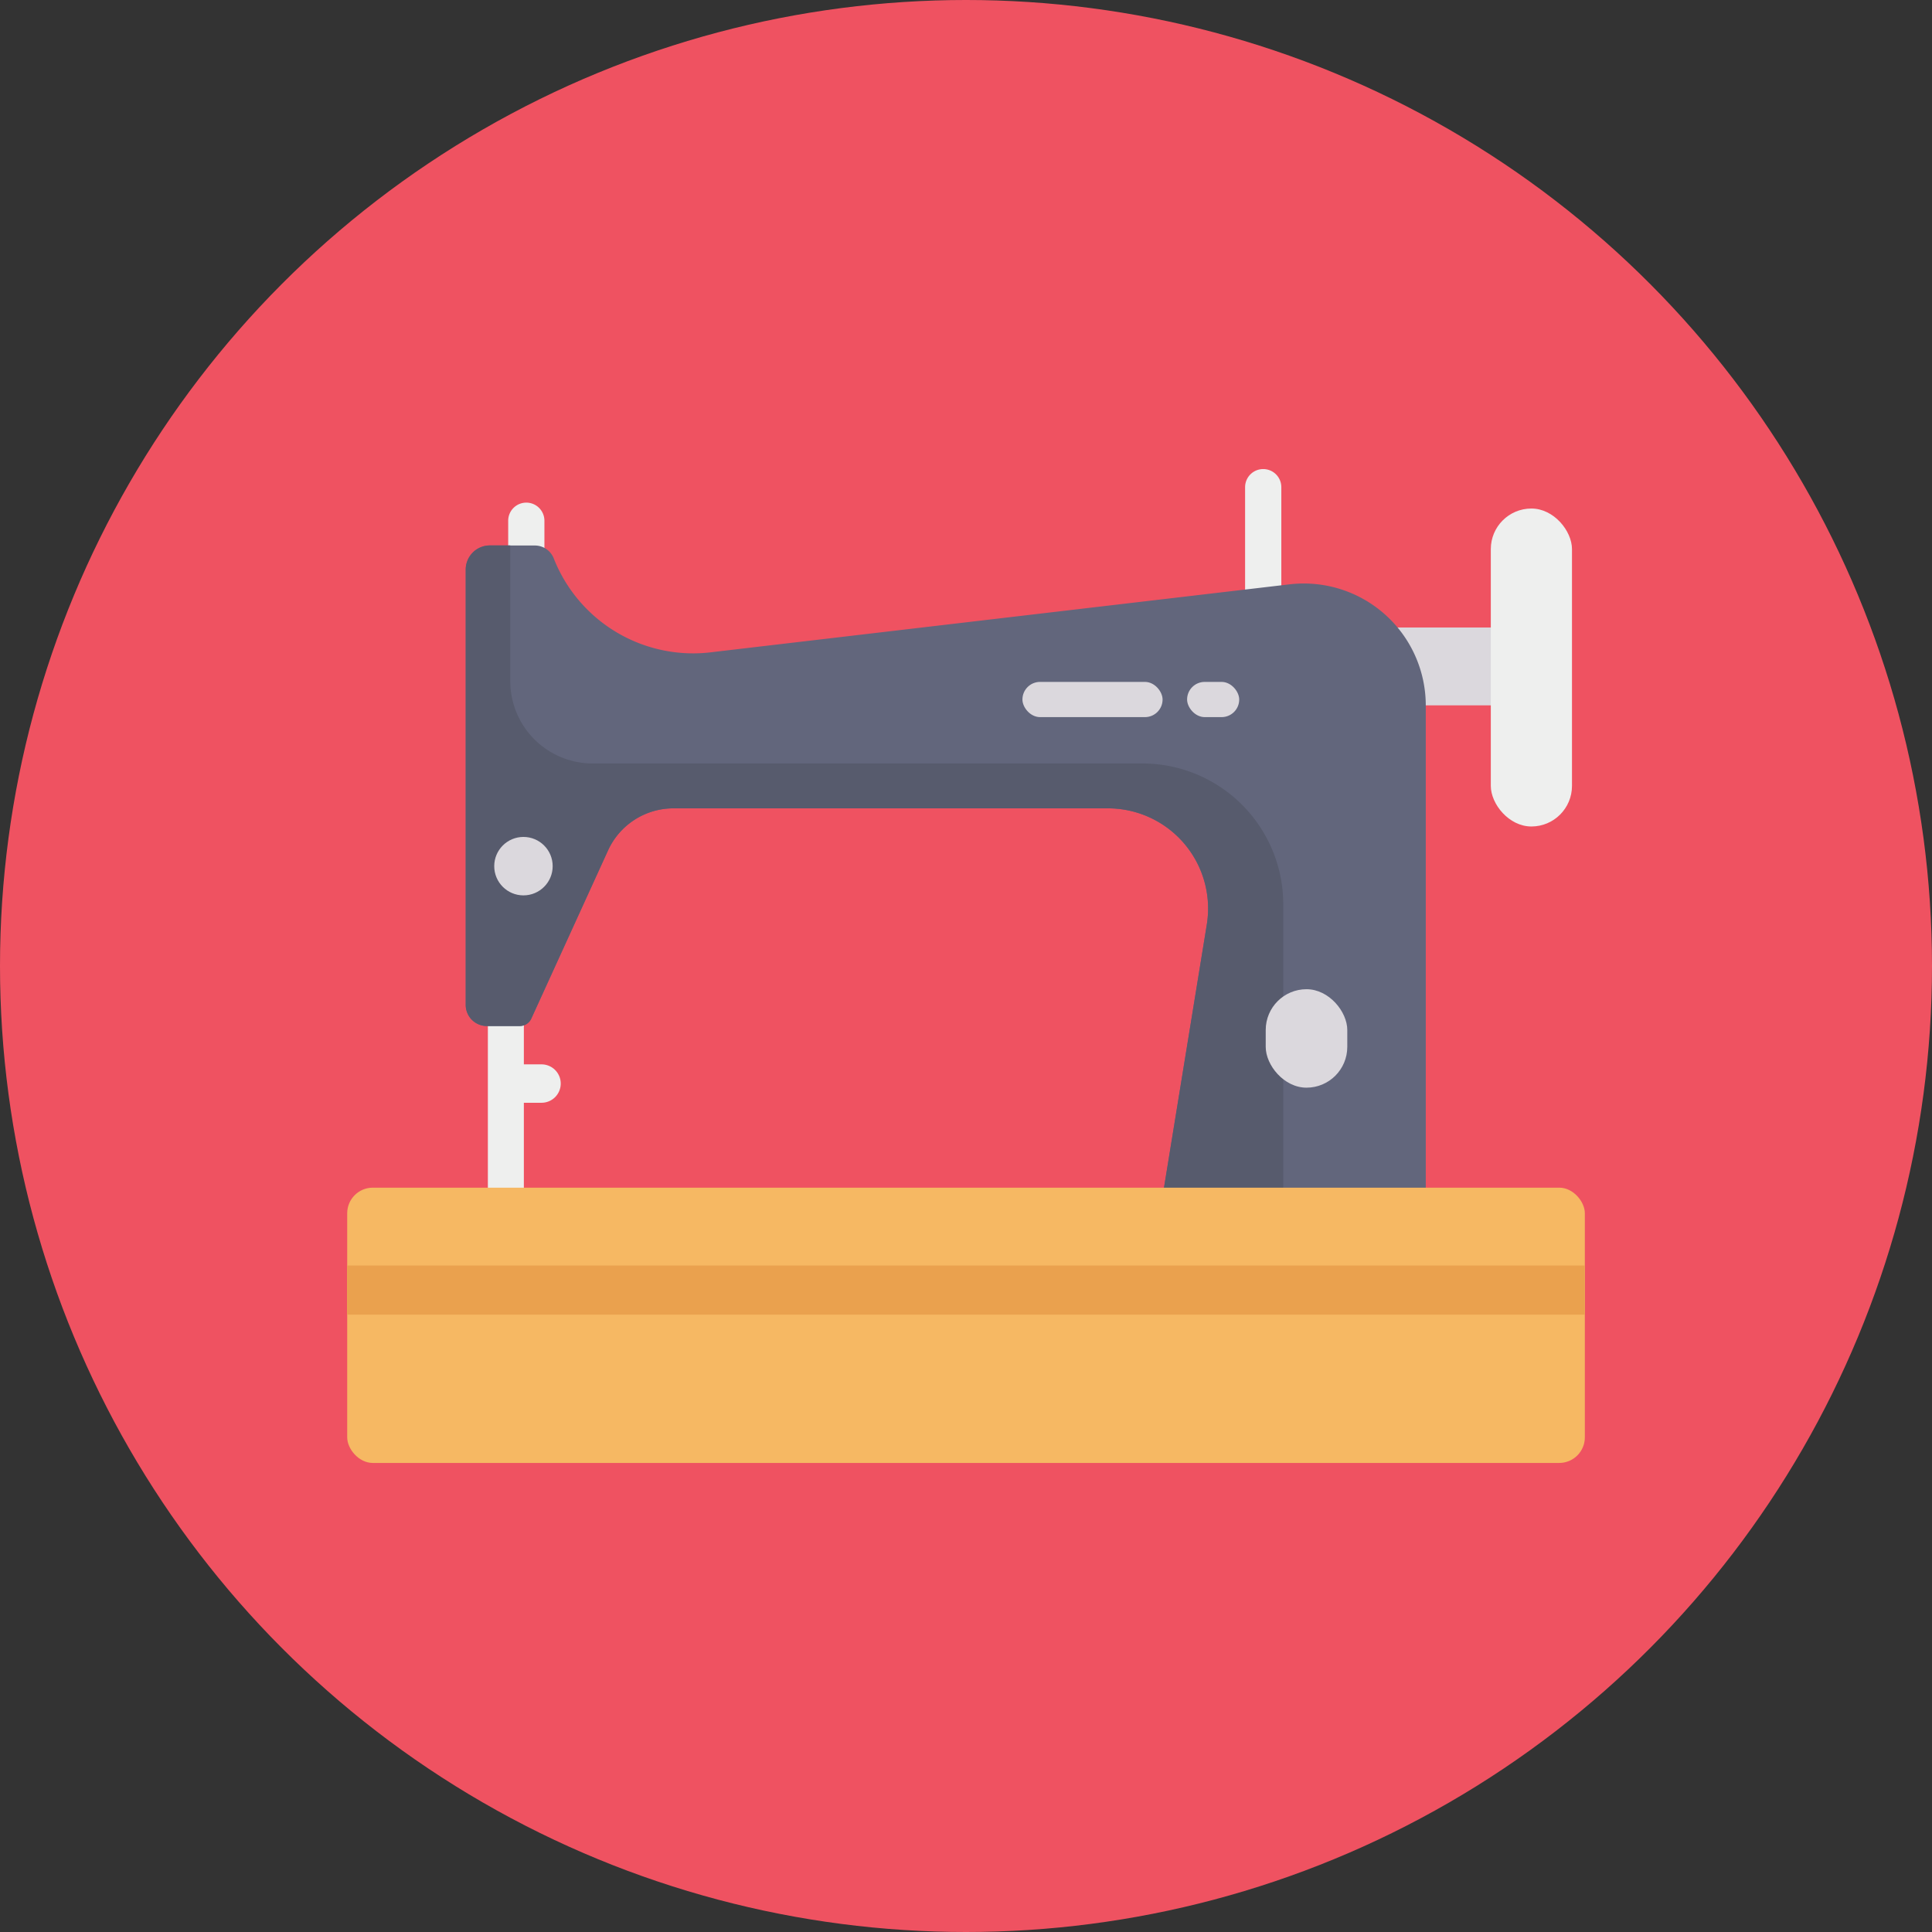 <svg height="512" viewBox="0 0 128 128" width="512" xmlns="http://www.w3.org/2000/svg"><rect x="0" y="0" width="128" height="128" fill="#333333" stroke="none"/><g id="Circle_Grid" data-name="Circle Grid"><circle cx="64" cy="64" fill="#ef5261" r="64"/></g><g id="icon"><g fill="#eeefee"><path d="m32.323 67.446h2.384v12.199h-2.384z"/><path d="m37.15 71.789a1.272 1.272 0 0 1 -1.272 1.272h-1.808v-2.544h1.807a1.272 1.272 0 0 1 1.273 1.272z"/><path d="m36.069 34.5v3.515h-2.4v-3.515a1.2 1.2 0 0 1 1.2-1.2 1.2 1.2 0 0 1 1.2 1.2z"/><path d="m84.891 32.277v7.968h-2.4v-7.968a1.2 1.2 0 0 1 1.2-1.2 1.2 1.2 0 0 1 1.2 1.2z"/></g><path d="m91.067 41.573h9.688v5.158h-9.688z" fill="#dbd8dd"/><path d="m94.461 79.641v-32.9a8.082 8.082 0 0 0 -9.025-8.027l-38.2 4.486a9.927 9.927 0 0 1 -10.548-6.205 1.347 1.347 0 0 0 -1.254-.854h-2.983a1.6 1.6 0 0 0 -1.595 1.595v28.844a1.4 1.4 0 0 0 1.4 1.4h2.176a.848.848 0 0 0 .772-.5l5.076-11.134a4.769 4.769 0 0 1 4.34-2.791h28.788a6.632 6.632 0 0 1 6.546 7.7l-2.99 18.389z" fill="#62667c"/><rect fill="#eeefee" height="21.066" rx="2.689" width="5.378" x="98.77" y="33.691"/><rect fill="#dbd8dd" height="2.333" rx="1.166" width="9.285" x="67.739" y="45.178"/><rect fill="#dbd8dd" height="2.333" rx="1.166" width="3.453" x="78.648" y="45.178"/><path d="m85.019 59.913v19.732h-8.059l2.994-18.391a6.638 6.638 0 0 0 -6.549-7.7h-28.79a4.761 4.761 0 0 0 -4.335 2.8l-5.08 11.126a.839.839 0 0 1 -.772.492h-2.173a1.394 1.394 0 0 1 -1.4-1.391v-28.851a1.6 1.6 0 0 1 1.595-1.595h1.357v8.992a5.458 5.458 0 0 0 5.463 5.455h36.418a9.332 9.332 0 0 1 9.331 9.331z" fill="#575b6d"/><rect fill="#f6b863" height="18.238" rx="1.697" width="81.997" x="23.003" y="78.686"/><path d="m23 83.844h81.996v3.257h-81.996z" fill="#eaa14e"/><circle cx="34.68" cy="57.385" fill="#dbd8dd" r="1.936"/><rect fill="#dbd8dd" height="6.523" rx="2.702" width="5.404" x="83.857" y="65.538"/></g></svg>